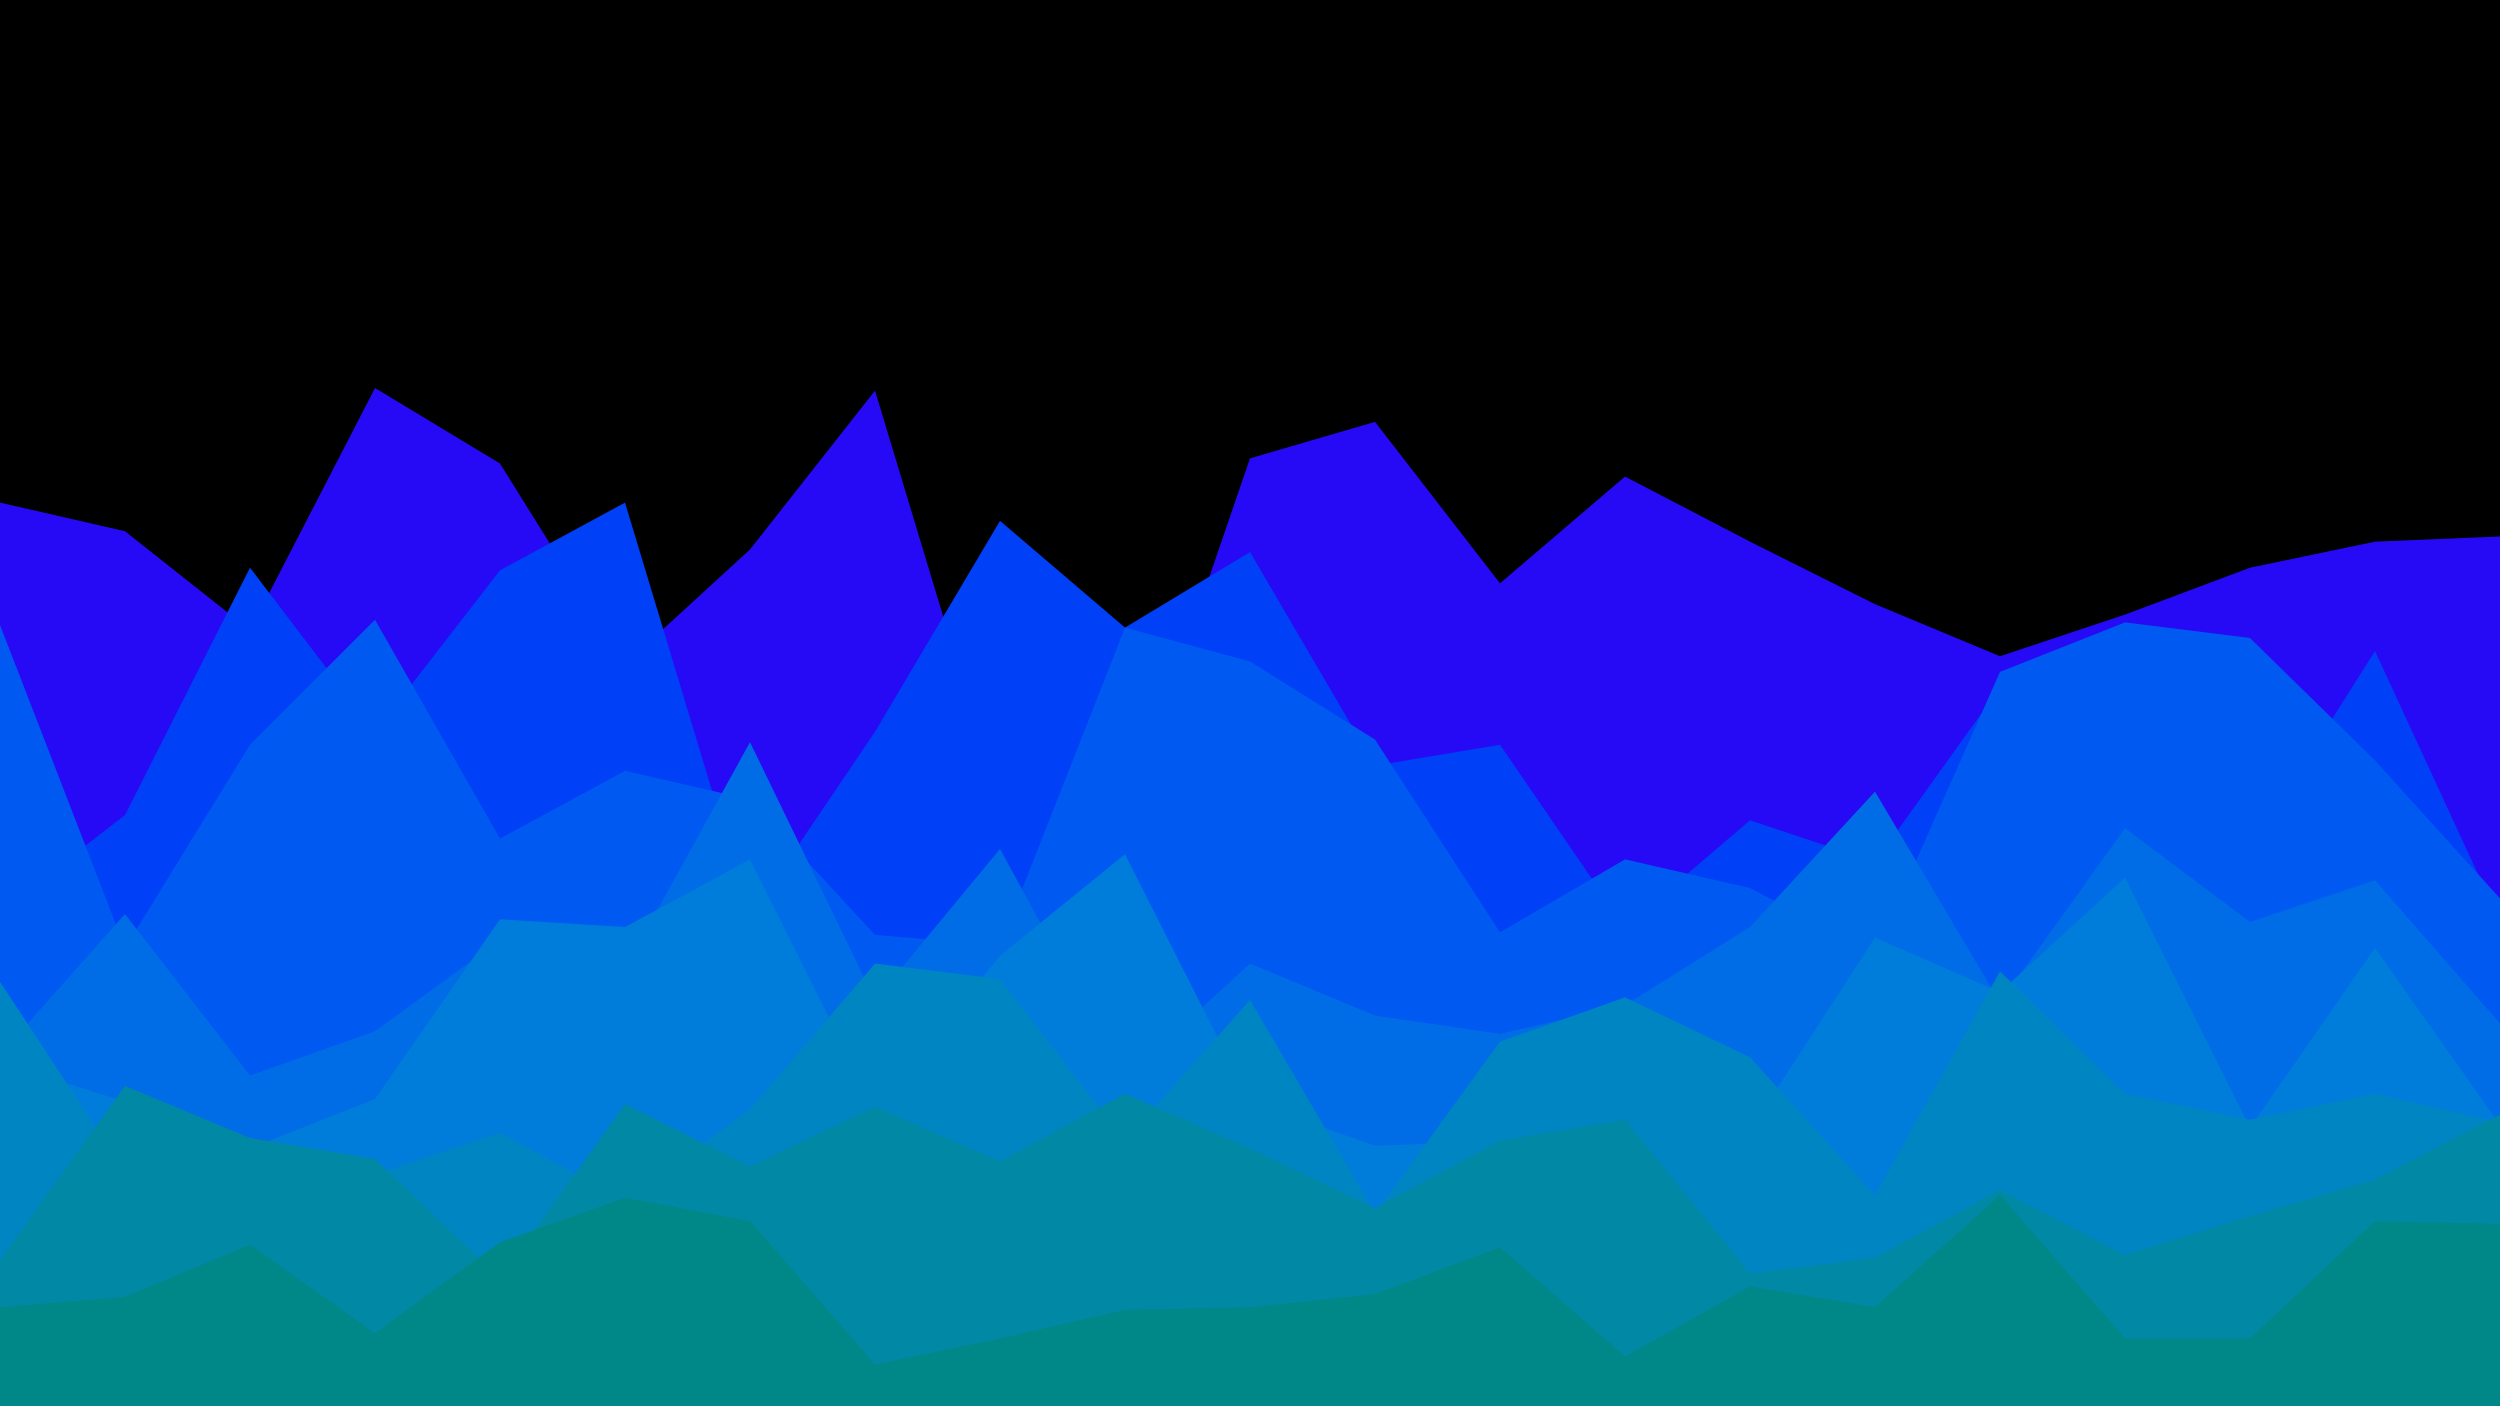 <svg id="visual" viewBox="0 0 960 540" width="960" height="540" xmlns="http://www.w3.org/2000/svg" xmlns:xlink="http://www.w3.org/1999/xlink" version="1.1"><rect x="0" y="0" width="960" height="540" fill="#000000"></rect><path d="M0 193L48 204L96 242L144 149L192 178L240 255L288 211L336 150L384 309L432 316L480 176L528 162L576 224L624 183L672 208L720 232L768 252L816 236L864 218L912 208L960 206L960 541L912 541L864 541L816 541L768 541L720 541L672 541L624 541L576 541L528 541L480 541L432 541L384 541L336 541L288 541L240 541L192 541L144 541L96 541L48 541L0 541Z" fill="#260af5"></path><path d="M0 350L48 313L96 218L144 281L192 219L240 193L288 352L336 281L384 200L432 241L480 212L528 294L576 286L624 356L672 315L720 331L768 264L816 290L864 326L912 250L960 354L960 541L912 541L864 541L816 541L768 541L720 541L672 541L624 541L576 541L528 541L480 541L432 541L384 541L336 541L288 541L240 541L192 541L144 541L96 541L48 541L0 541Z" fill="#0040f6"></path><path d="M0 240L48 364L96 286L144 238L192 322L240 296L288 307L336 359L384 363L432 241L480 254L528 284L576 358L624 330L672 341L720 366L768 258L816 239L864 245L912 292L960 345L960 541L912 541L864 541L816 541L768 541L720 541L672 541L624 541L576 541L528 541L480 541L432 541L384 541L336 541L288 541L240 541L192 541L144 541L96 541L48 541L0 541Z" fill="#0059f1"></path><path d="M0 405L48 351L96 413L144 396L192 361L240 372L288 285L336 384L384 326L432 414L480 370L528 390L576 397L624 386L672 356L720 304L768 385L816 318L864 354L912 338L960 393L960 541L912 541L864 541L816 541L768 541L720 541L672 541L624 541L576 541L528 541L480 541L432 541L384 541L336 541L288 541L240 541L192 541L144 541L96 541L48 541L0 541Z" fill="#006de6"></path><path d="M0 408L48 423L96 441L144 422L192 353L240 356L288 330L336 426L384 367L432 328L480 423L528 440L576 438L624 436L672 434L720 360L768 381L816 337L864 433L912 364L960 432L960 541L912 541L864 541L816 541L768 541L720 541L672 541L624 541L576 541L528 541L480 541L432 541L384 541L336 541L288 541L240 541L192 541L144 541L96 541L48 541L0 541Z" fill="#007cda"></path><path d="M0 377L48 450L96 453L144 451L192 435L240 461L288 426L336 370L384 376L432 438L480 384L528 466L576 400L624 383L672 406L720 459L768 373L816 420L864 430L912 420L960 431L960 541L912 541L864 541L816 541L768 541L720 541L672 541L624 541L576 541L528 541L480 541L432 541L384 541L336 541L288 541L240 541L192 541L144 541L96 541L48 541L0 541Z" fill="#0085c3"></path><path d="M0 484L48 417L96 437L144 445L192 491L240 424L288 448L336 425L384 446L432 420L480 441L528 464L576 438L624 430L672 489L720 483L768 457L816 482L864 467L912 453L960 428L960 541L912 541L864 541L816 541L768 541L720 541L672 541L624 541L576 541L528 541L480 541L432 541L384 541L336 541L288 541L240 541L192 541L144 541L96 541L48 541L0 541Z" fill="#0088a4"></path><path d="M0 502L48 498L96 478L144 512L192 477L240 460L288 469L336 524L384 514L432 503L480 502L528 497L576 479L624 521L672 494L720 502L768 459L816 514L864 514L912 469L960 470L960 541L912 541L864 541L816 541L768 541L720 541L672 541L624 541L576 541L528 541L480 541L432 541L384 541L336 541L288 541L240 541L192 541L144 541L96 541L48 541L0 541Z" fill="#008787"></path></svg>